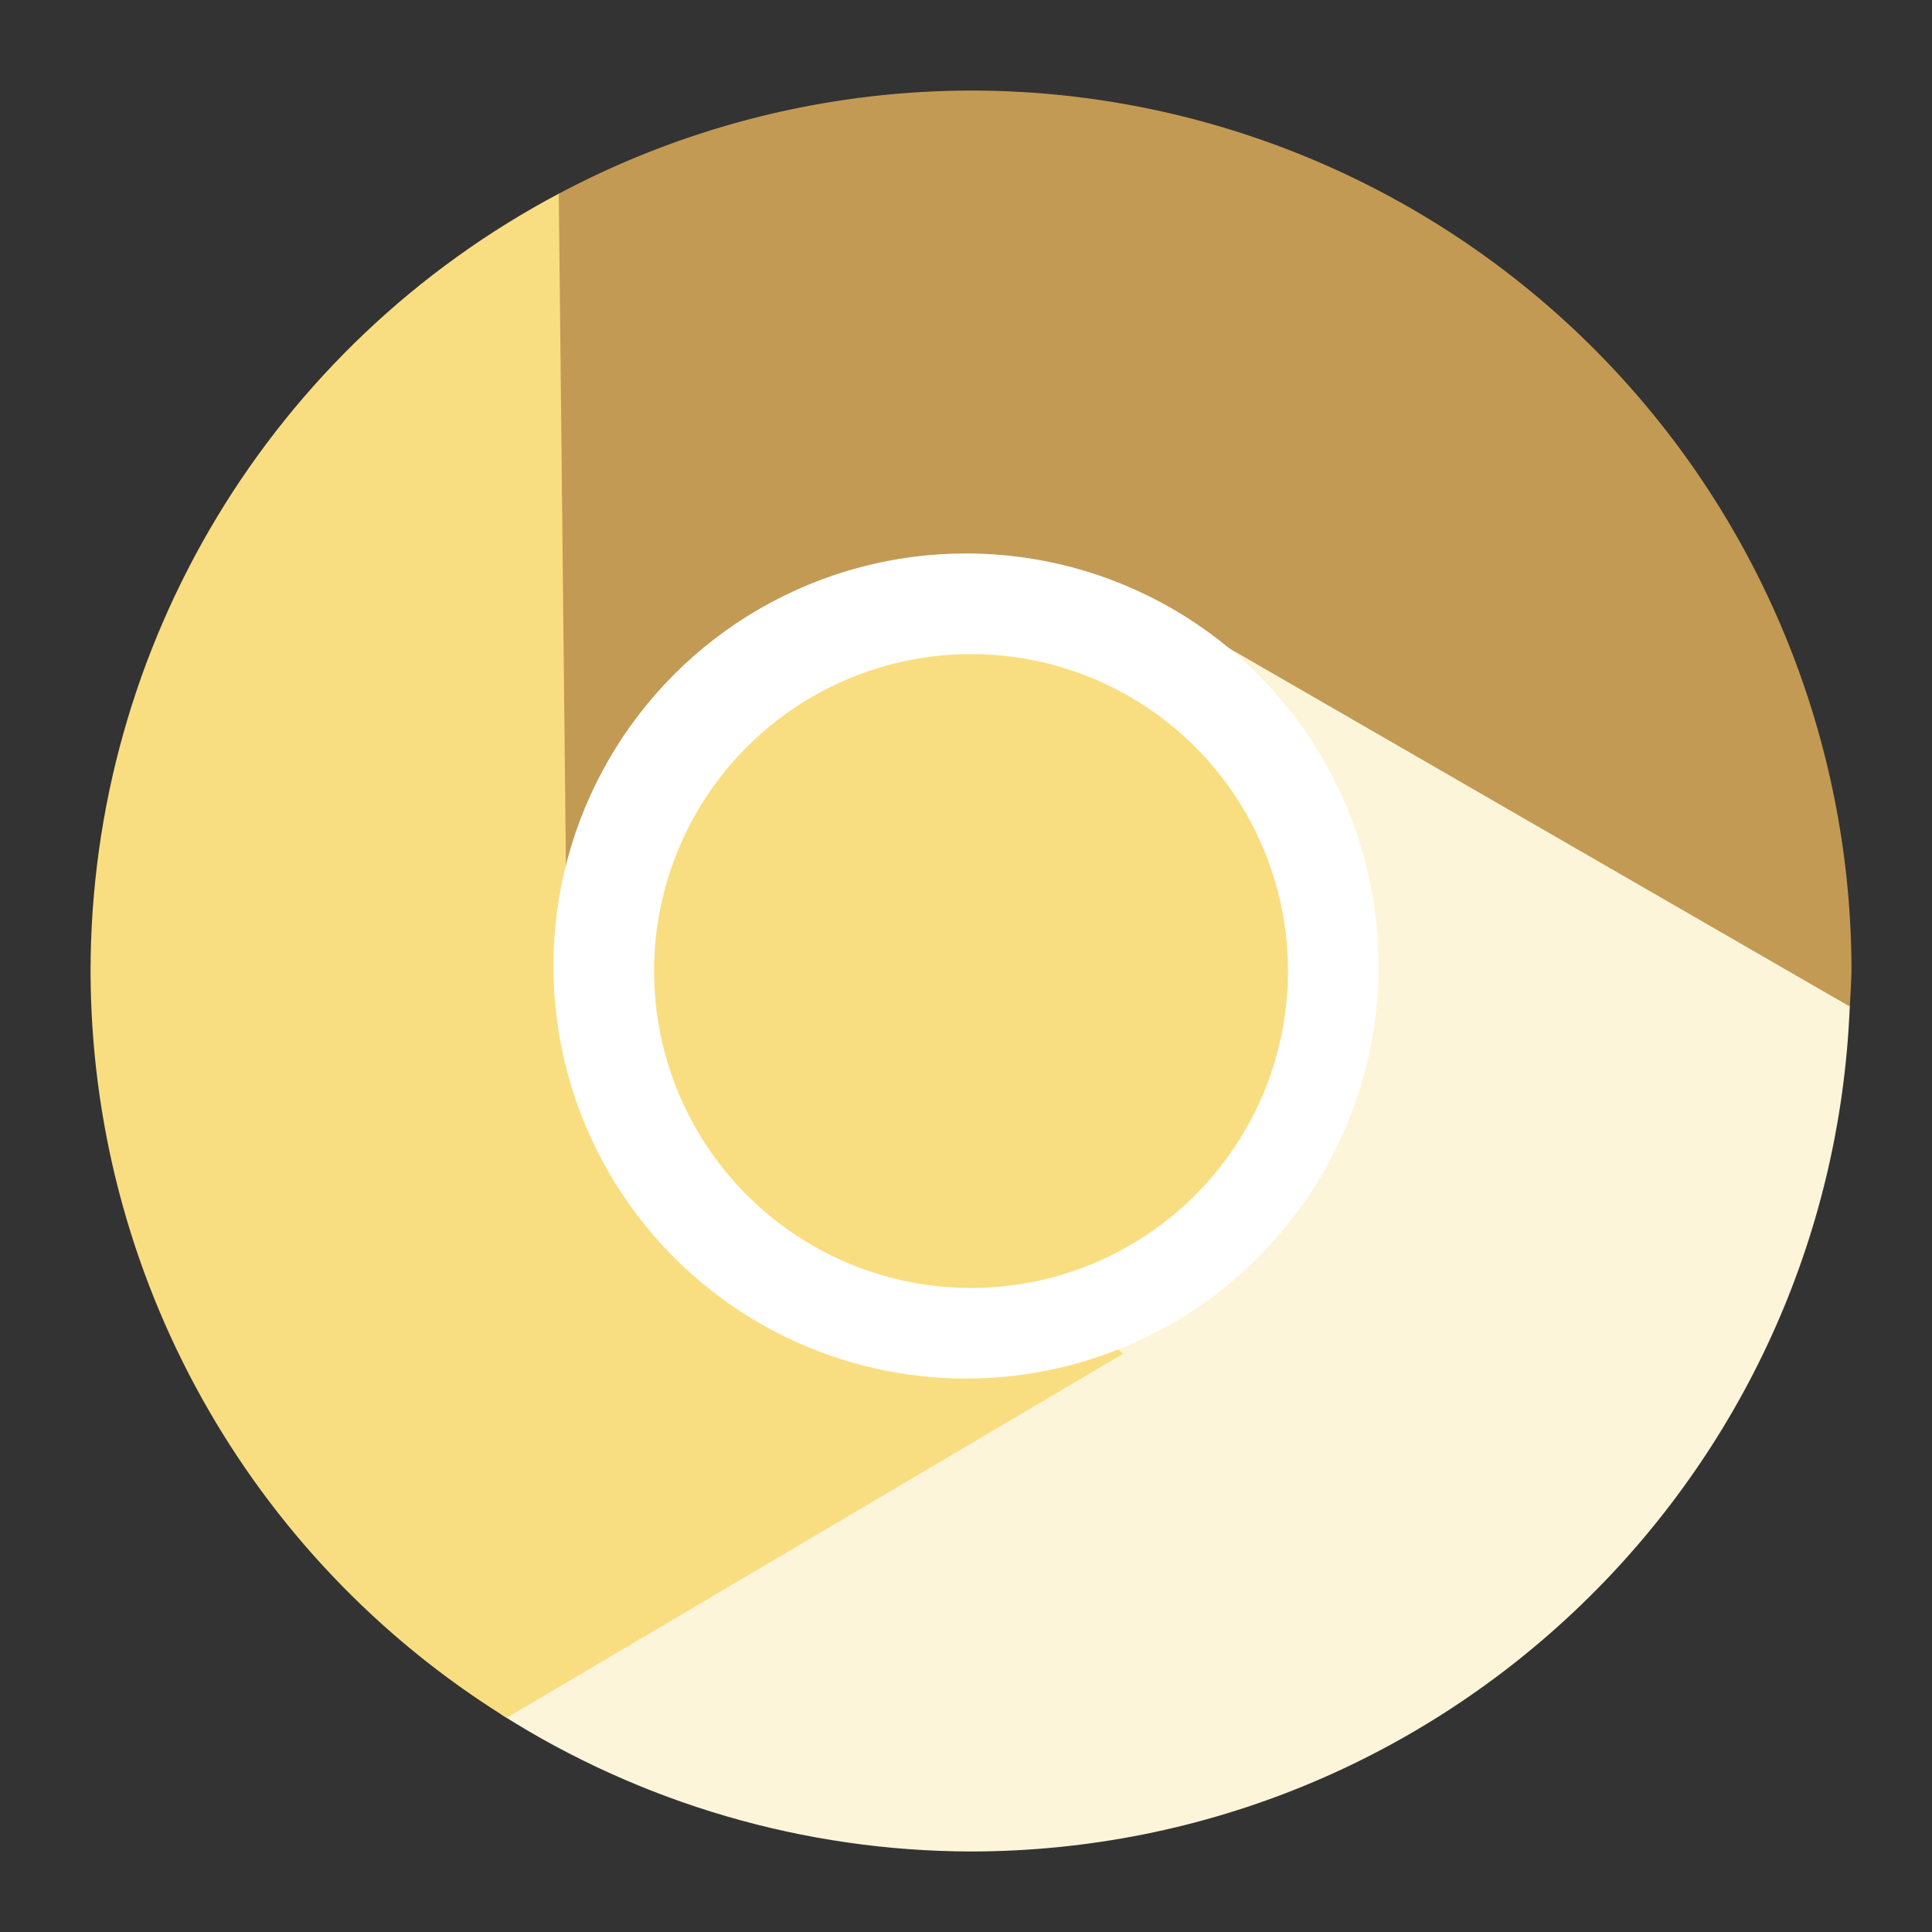 <?xml version="1.0" encoding="UTF-8" standalone="no"?>
<svg
   xmlns:dc="http://purl.org/dc/elements/1.1/"
   xmlns:cc="http://creativecommons.org/ns#"
   xmlns:rdf="http://www.w3.org/1999/02/22-rdf-syntax-ns#"
   xmlns:svg="http://www.w3.org/2000/svg"
   xmlns="http://www.w3.org/2000/svg"
   xmlns:sodipodi="http://sodipodi.sourceforge.net/DTD/sodipodi-0.dtd"
   xmlns:inkscape="http://www.inkscape.org/namespaces/inkscape"
   width="192"
   height="192"
   version="1.1"
   viewBox="0 0 192 192"
   id="svg12"
   sodipodi:docname="chrome-canary.svg"
   inkscape:version="0.92.4 (5da689c313, 2019-01-14)">
  <rect x="0" y="0" width="192" height="192" fill="#333333" stroke="none"/>
  <defs
     id="defs16" />
  <sodipodi:namedview
     pagecolor="#ffffff"
     bordercolor="#666666"
     borderopacity="1"
     objecttolerance="10"
     gridtolerance="10"
     guidetolerance="10"
     inkscape:pageopacity="0"
     inkscape:pageshadow="2"
     inkscape:window-width="1920"
     inkscape:window-height="1017"
     id="namedview14"
     showgrid="false"
     inkscape:zoom="2.4583333"
     inkscape:cx="-5.2881356"
     inkscape:cy="89.084746"
     inkscape:window-x="-8"
     inkscape:window-y="-8"
     inkscape:window-maximized="1"
     inkscape:current-layer="svg12" />
  <path
     d="m118.96 56.996-8.257 71.402-60.859 41.912-0.051 0.06c13.968 8.868 30.164 13.593 46.709 13.629 46.957-0.056 85.499-37.166 87.33-84.088z"
     style="fill-rule:evenodd;fill:#fdf5d9"
     id="path2" />
  <path
     d="m55.656 19.182c-28.678 15.136-46.633 44.891-46.656 77.318 0.044 30.219 15.677 58.277 41.352 74.215l61.273-36.189-50.414-40.426z"
     style="fill-rule:evenodd;fill:#f9de81"
     id="path4" />
  <path
     d="m96.5 9a87.5 87.5 0 0 0-40.971 10.254l0.777 72.953 60.842-30.672 66.676 38.492a87.5 87.5 0 0 0 0.176-3.527 87.5 87.5 0 0 0-87.5-87.5z"
     style="fill-rule:evenodd;fill:#c39a54"
     id="path6" />
  <circle
     cx="96"
     cy="96"
     r="41"
     style="fill-rule:evenodd;fill:#fff"
     id="circle8" />
  <circle
     cx="96.5"
     cy="96.5"
     r="31.5"
     style="fill-rule:evenodd;fill:#f9de81"
     id="circle10" />
</svg>

